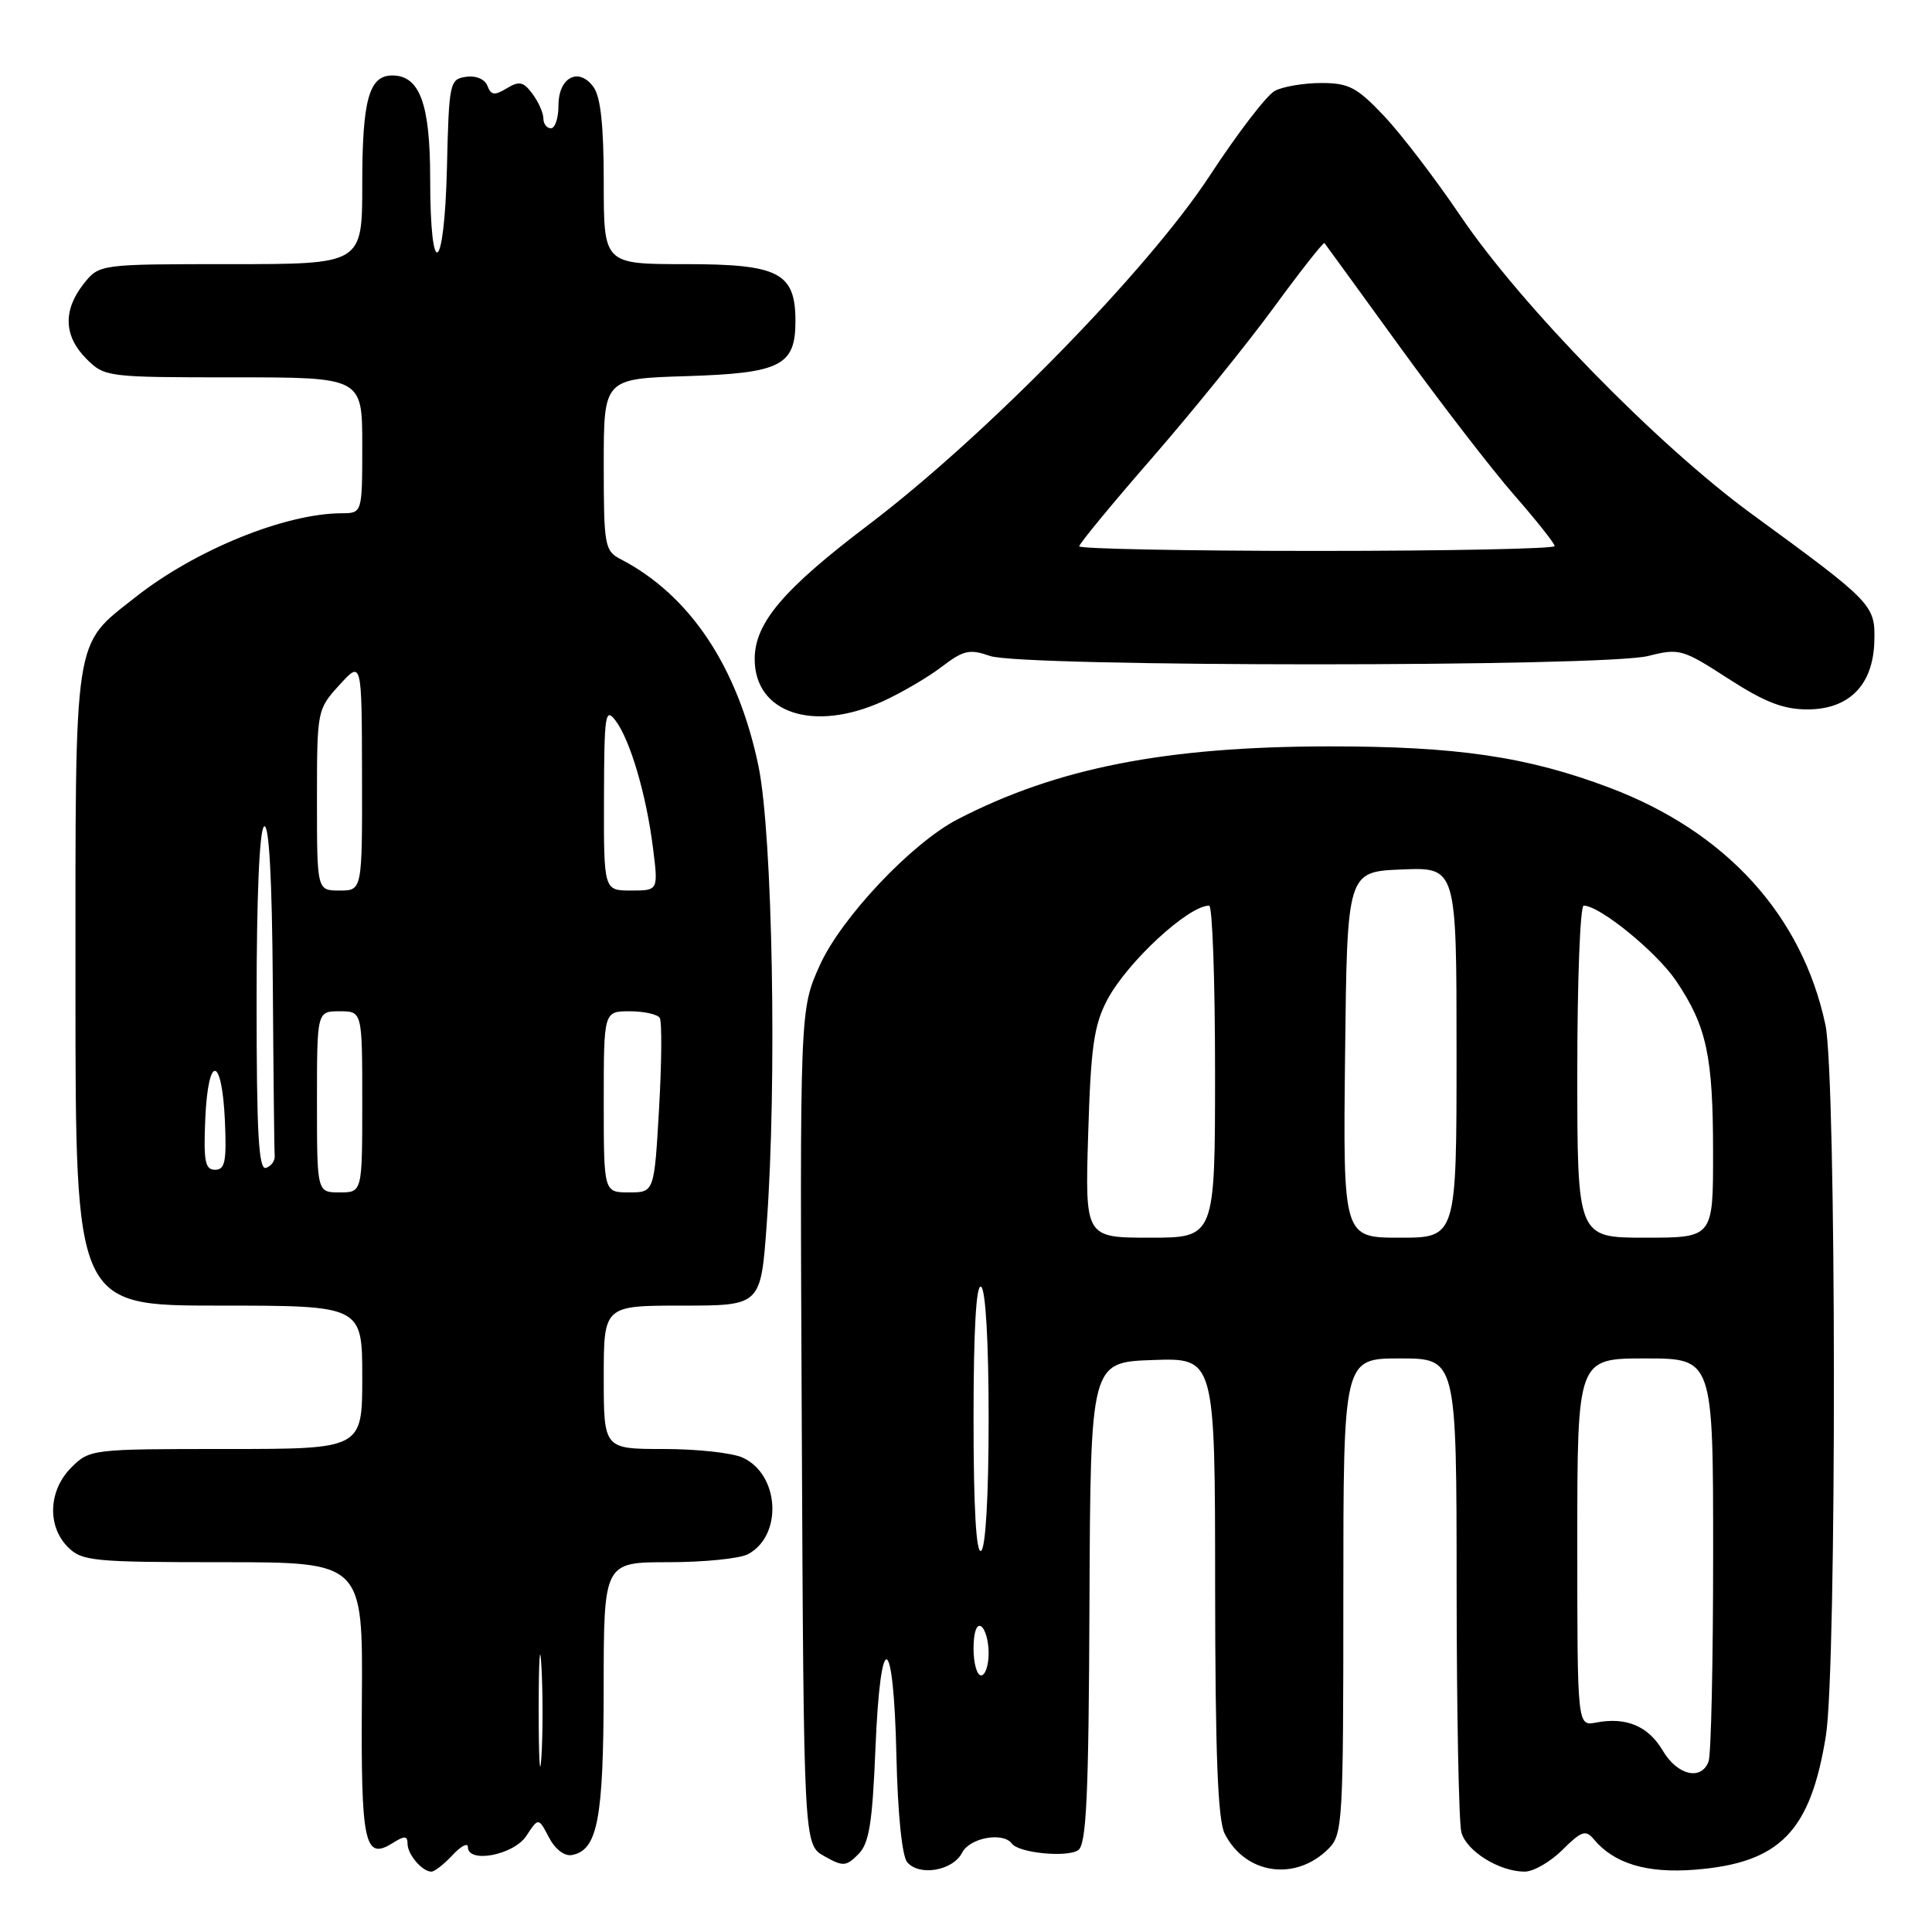 <?xml version="1.0" encoding="UTF-8" standalone="no"?>
<!DOCTYPE svg PUBLIC "-//W3C//DTD SVG 1.1//EN" "http://www.w3.org/Graphics/SVG/1.1/DTD/svg11.dtd" >
<svg xmlns="http://www.w3.org/2000/svg" xmlns:xlink="http://www.w3.org/1999/xlink" version="1.1" viewBox="0 0 256 256">
 <g >
 <path fill="currentColor"
d=" M 59.96 245.81 C 61.08 244.61 62.00 244.13 62.00 244.74 C 62.00 246.97 68.09 245.80 69.75 243.25 C 71.35 240.82 71.35 240.82 72.74 243.47 C 73.56 245.04 74.80 245.99 75.79 245.80 C 79.19 245.15 79.97 241.06 79.99 223.75 C 80.00 207.00 80.00 207.00 88.57 207.00 C 93.28 207.00 98.02 206.52 99.11 205.94 C 103.75 203.46 103.30 195.37 98.40 193.14 C 97.03 192.51 92.33 192.00 87.95 192.00 C 80.00 192.00 80.00 192.00 80.00 182.50 C 80.00 173.00 80.00 173.00 90.40 173.00 C 100.81 173.00 100.81 173.00 101.59 162.25 C 102.97 143.42 102.37 110.49 100.50 101.50 C 97.76 88.37 91.43 78.86 82.25 74.10 C 80.12 72.99 80.00 72.34 80.00 61.55 C 80.00 50.18 80.00 50.18 90.97 49.84 C 103.43 49.45 105.40 48.46 105.40 42.56 C 105.40 36.13 103.22 35.00 90.85 35.00 C 80.00 35.00 80.00 35.00 80.00 24.19 C 80.00 16.67 79.59 12.82 78.64 11.53 C 76.68 8.84 74.00 10.24 74.00 13.97 C 74.00 15.64 73.55 17.00 73.00 17.00 C 72.45 17.00 72.00 16.41 72.00 15.69 C 72.00 14.97 71.35 13.51 70.56 12.44 C 69.36 10.82 68.80 10.70 67.15 11.70 C 65.54 12.68 65.07 12.63 64.59 11.38 C 64.25 10.49 63.08 9.99 61.75 10.18 C 59.58 10.49 59.49 10.92 59.22 22.29 C 58.88 36.34 57.00 37.50 57.00 23.66 C 57.00 13.76 55.62 10.00 51.98 10.00 C 48.89 10.00 48.00 13.23 48.00 24.43 C 48.00 35.00 48.00 35.00 30.57 35.00 C 13.15 35.00 13.15 35.00 11.07 37.63 C 8.32 41.13 8.45 44.55 11.45 47.55 C 13.87 49.96 14.19 50.00 30.95 50.00 C 48.00 50.00 48.00 50.00 48.00 59.00 C 48.00 68.00 48.00 68.00 45.25 68.01 C 37.74 68.04 25.85 72.89 17.96 79.12 C 9.65 85.69 10.00 83.42 10.00 130.95 C 10.00 173.00 10.00 173.00 29.00 173.00 C 48.00 173.00 48.00 173.00 48.00 182.50 C 48.00 192.00 48.00 192.00 29.95 192.00 C 12.13 192.00 11.88 192.03 9.45 194.45 C 6.42 197.48 6.22 202.22 9.00 205.00 C 10.86 206.86 12.33 207.00 29.54 207.00 C 48.08 207.00 48.08 207.00 47.95 225.11 C 47.82 244.34 48.29 246.55 52.02 244.22 C 53.61 243.22 54.00 243.24 54.00 244.29 C 54.00 245.72 55.94 248.00 57.16 248.00 C 57.58 248.00 58.84 247.02 59.96 245.81 Z  M 127.48 245.50 C 128.49 243.51 132.91 242.70 134.08 244.29 C 135.00 245.53 141.36 246.16 142.86 245.16 C 143.96 244.42 144.26 238.06 144.36 212.37 C 144.50 180.50 144.50 180.50 152.75 180.21 C 161.00 179.92 161.00 179.92 161.01 210.21 C 161.03 232.43 161.36 241.16 162.28 242.97 C 165.01 248.37 171.66 249.34 176.03 244.97 C 177.91 243.09 178.00 241.53 178.00 211.50 C 178.00 180.00 178.00 180.00 185.50 180.00 C 193.00 180.00 193.00 180.00 193.01 210.25 C 193.02 226.89 193.30 241.53 193.64 242.79 C 194.31 245.29 198.67 248.00 202.03 248.00 C 203.20 248.00 205.45 246.70 207.04 245.11 C 209.52 242.64 210.11 242.43 211.15 243.67 C 213.85 246.94 218.23 248.26 224.64 247.74 C 235.86 246.84 239.90 242.69 241.94 230.00 C 243.39 220.96 243.34 142.69 241.88 135.80 C 238.79 121.27 228.71 110.20 213.26 104.37 C 202.36 100.25 193.00 98.88 176.00 98.90 C 154.45 98.93 140.03 101.76 126.89 108.56 C 120.81 111.70 111.43 121.64 108.61 127.94 C 105.98 133.79 105.98 133.79 106.24 189.11 C 106.50 244.42 106.50 244.42 109.22 245.95 C 111.71 247.35 112.10 247.33 113.72 245.71 C 115.17 244.27 115.59 241.64 116.00 231.72 C 116.66 215.47 118.41 216.08 118.78 232.68 C 118.95 240.25 119.52 245.92 120.20 246.74 C 121.79 248.65 126.25 247.89 127.48 245.50 Z  M 116.97 92.93 C 119.43 91.81 122.94 89.76 124.76 88.37 C 127.67 86.15 128.47 85.97 131.19 86.92 C 135.43 88.39 212.53 88.40 218.40 86.92 C 222.52 85.88 222.94 86.00 229.00 89.92 C 233.81 93.03 236.30 94.00 239.48 94.00 C 245.03 94.00 248.21 90.76 248.36 84.96 C 248.49 80.16 248.17 79.83 232.12 68.11 C 219.64 59.00 201.52 40.45 193.50 28.58 C 190.20 23.70 185.65 17.75 183.38 15.35 C 179.79 11.56 178.72 11.00 175.07 11.00 C 172.76 11.00 169.99 11.47 168.92 12.04 C 167.84 12.62 163.96 17.68 160.29 23.29 C 152.11 35.78 130.61 57.77 115.04 69.57 C 103.76 78.12 100.00 82.56 100.00 87.33 C 100.00 94.51 107.81 97.08 116.97 92.93 Z  M 71.38 226.50 C 71.38 219.90 71.55 217.33 71.74 220.79 C 71.94 224.25 71.94 229.65 71.74 232.79 C 71.54 235.93 71.38 233.10 71.38 226.50 Z  M 42.00 146.00 C 42.00 134.00 42.00 134.00 45.00 134.00 C 48.00 134.00 48.00 134.00 48.00 146.00 C 48.00 158.00 48.00 158.00 45.00 158.00 C 42.00 158.00 42.00 158.00 42.00 146.00 Z  M 80.00 146.00 C 80.00 134.00 80.00 134.00 83.44 134.00 C 85.33 134.00 87.13 134.40 87.42 134.88 C 87.72 135.36 87.68 140.76 87.33 146.88 C 86.69 158.00 86.69 158.00 83.35 158.00 C 80.00 158.00 80.00 158.00 80.00 146.00 Z  M 27.20 148.25 C 27.58 139.65 29.40 139.82 29.80 148.49 C 30.04 153.90 29.82 155.00 28.50 155.00 C 27.17 155.00 26.96 153.88 27.20 148.25 Z  M 34.00 132.64 C 34.00 118.70 34.38 109.88 35.00 109.50 C 35.65 109.10 36.05 116.36 36.15 130.44 C 36.23 142.30 36.34 152.53 36.40 153.17 C 36.45 153.81 35.94 154.52 35.25 154.75 C 34.27 155.08 34.00 150.22 34.00 132.64 Z  M 42.00 106.02 C 42.00 94.13 42.02 94.01 44.97 90.77 C 47.94 87.50 47.94 87.50 47.97 102.75 C 48.00 118.00 48.00 118.00 45.00 118.00 C 42.00 118.00 42.00 118.00 42.00 106.02 Z  M 80.03 105.75 C 80.06 94.65 80.20 93.69 81.56 95.48 C 83.51 98.06 85.65 105.34 86.53 112.40 C 87.23 118.00 87.23 118.00 83.62 118.00 C 80.00 118.00 80.00 118.00 80.03 105.75 Z  M 220.32 231.96 C 218.40 228.71 215.48 227.48 211.48 228.25 C 209.00 228.72 209.00 228.72 209.00 204.36 C 209.00 180.00 209.00 180.00 218.00 180.00 C 227.00 180.00 227.00 180.00 227.00 205.92 C 227.00 220.17 226.73 232.55 226.39 233.42 C 225.41 235.99 222.25 235.23 220.32 231.96 Z  M 129.00 218.44 C 129.00 216.32 129.40 215.13 130.00 215.50 C 130.55 215.84 131.00 217.44 131.00 219.06 C 131.00 220.68 130.55 222.00 130.00 222.00 C 129.45 222.00 129.00 220.40 129.00 218.44 Z  M 129.00 188.00 C 129.00 176.18 129.35 170.10 130.00 170.50 C 130.60 170.87 131.00 177.82 131.00 188.00 C 131.00 198.18 130.60 205.13 130.00 205.50 C 129.35 205.90 129.00 199.82 129.00 188.00 Z  M 144.19 150.25 C 144.54 138.73 144.95 135.85 146.71 132.50 C 149.34 127.51 157.45 120.00 160.22 120.00 C 160.65 120.00 161.00 129.90 161.00 142.00 C 161.00 164.00 161.00 164.00 152.39 164.00 C 143.77 164.00 143.77 164.00 144.19 150.25 Z  M 178.23 139.75 C 178.50 115.50 178.50 115.50 185.75 115.21 C 193.00 114.91 193.00 114.91 193.00 139.46 C 193.00 164.00 193.00 164.00 185.48 164.00 C 177.96 164.00 177.96 164.00 178.23 139.75 Z  M 209.00 142.00 C 209.00 129.90 209.38 120.00 209.85 120.00 C 211.98 120.00 219.53 126.16 222.12 130.01 C 226.15 136.01 226.99 139.92 226.99 152.75 C 227.00 164.00 227.00 164.00 218.00 164.00 C 209.00 164.00 209.00 164.00 209.00 142.00 Z  M 143.00 72.39 C 143.00 72.05 147.36 66.76 152.69 60.64 C 158.02 54.51 165.28 45.54 168.81 40.71 C 172.35 35.87 175.36 32.05 175.50 32.21 C 175.63 32.37 180.14 38.58 185.52 46.00 C 190.90 53.42 197.71 62.25 200.65 65.61 C 203.59 68.97 206.00 72.01 206.00 72.36 C 206.00 72.71 191.82 73.00 174.50 73.00 C 157.18 73.00 143.00 72.72 143.00 72.39 Z "/>
</g>
</svg>